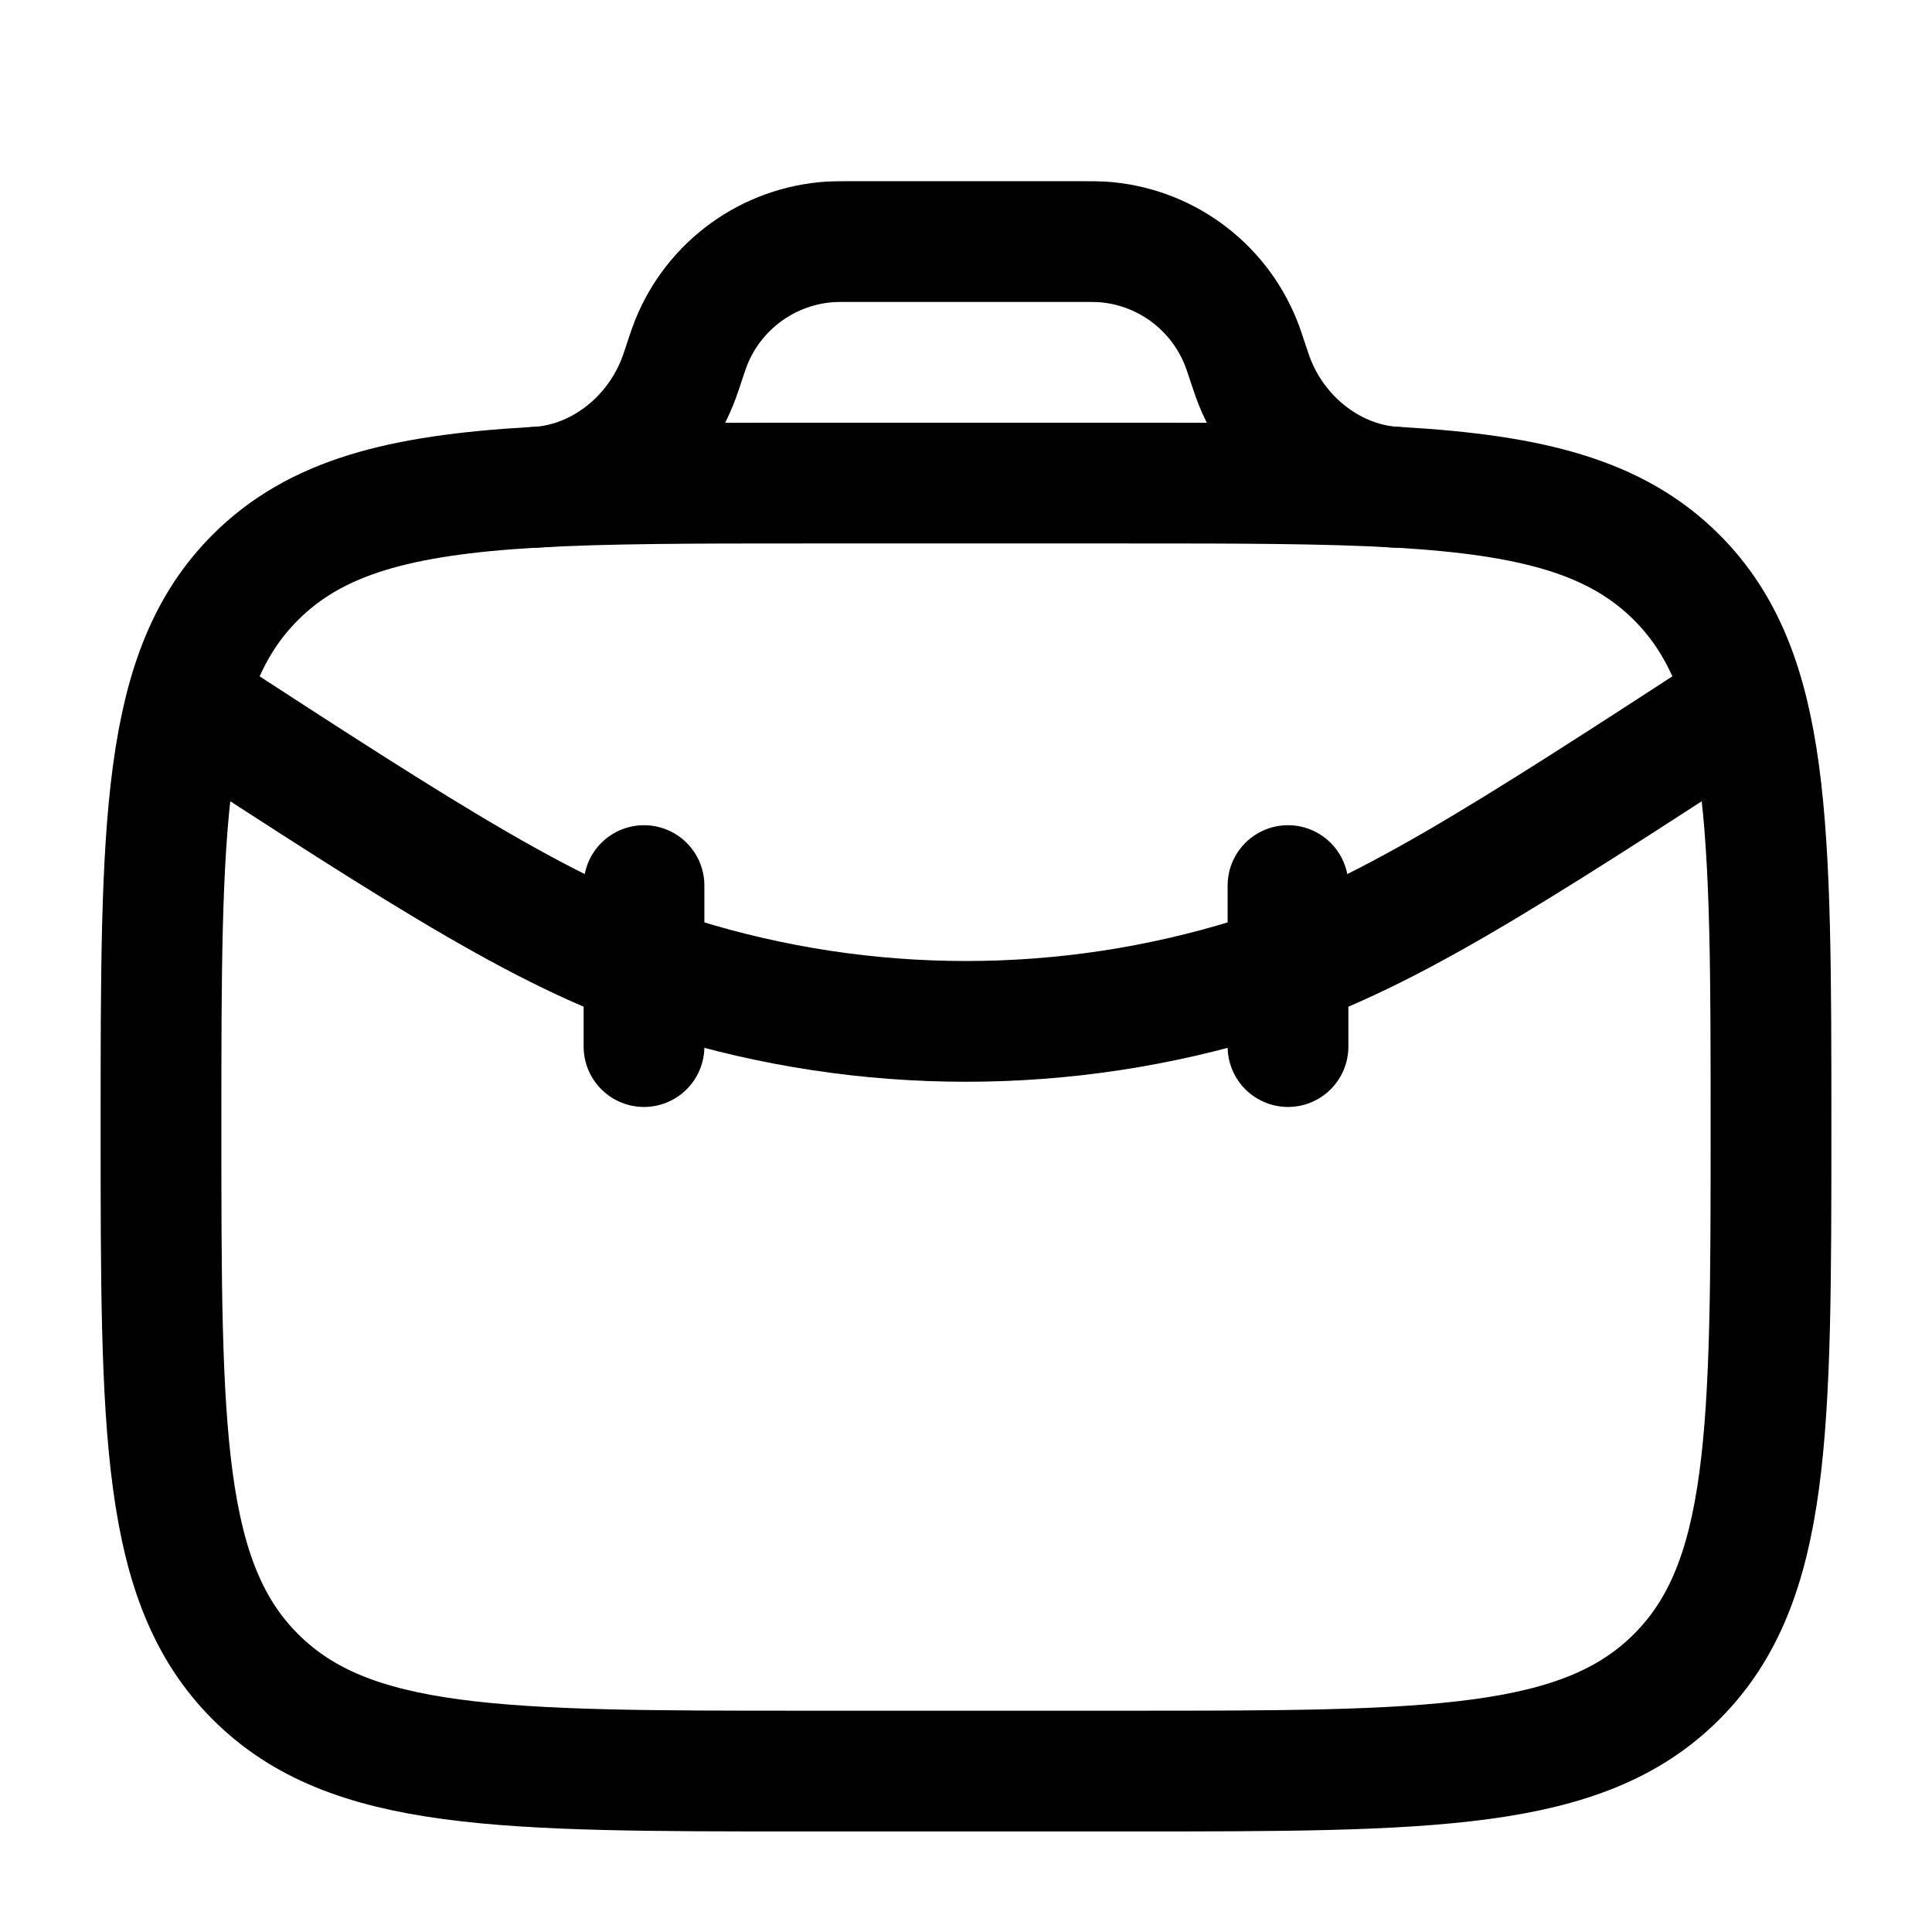<svg width="24" height="24" viewBox="0 0 24 24" fill="none" xmlns="http://www.w3.org/2000/svg">
<path d="M14 6.001H10C8.644 6.001 7.532 6.001 6.609 6.055C4.965 6.152 3.922 6.422 3.172 7.172C2 8.344 2 10.229 2 14.001C2 17.772 2 19.657 3.172 20.829C4.343 22.001 6.229 22.001 10 22.001H14C17.771 22.001 19.657 22.001 20.828 20.829C22 19.657 22 17.772 22 14.001C22 10.229 22 8.344 20.828 7.172C20.078 6.422 19.035 6.152 17.391 6.055C16.468 6.001 15.356 6.001 14 6.001Z" stroke="#000000" stroke-width="1.5"/>
<path d="M6.609 6.055C7.433 6.034 8.159 5.456 8.439 4.681C8.448 4.657 8.457 4.631 8.475 4.578L8.5 4.501C8.542 4.374 8.564 4.311 8.586 4.255C8.874 3.538 9.55 3.051 10.321 3.004C10.381 3.001 10.448 3.001 10.581 3.001H13.419C13.553 3.001 13.619 3.001 13.68 3.004C14.451 3.051 15.126 3.538 15.414 4.255C15.437 4.311 15.458 4.374 15.5 4.501L15.526 4.578C15.543 4.631 15.552 4.657 15.561 4.681C15.841 5.456 16.568 6.034 17.391 6.055" stroke="#000000" stroke-width="1.5"/>
<path d="M21.662 8.72C18.652 10.677 17.147 11.655 15.56 12.148C13.242 12.868 10.759 12.868 8.44 12.148C6.853 11.655 5.348 10.677 2.338 8.72" stroke="#000000" stroke-width="1.5" stroke-linecap="round"/>
<path d="M8 11.001V13.001" stroke="#000000" stroke-width="1.5" stroke-linecap="round"/>
<path d="M16 11.001V13.001" stroke="#000000" stroke-width="1.5" stroke-linecap="round"/>
</svg>
